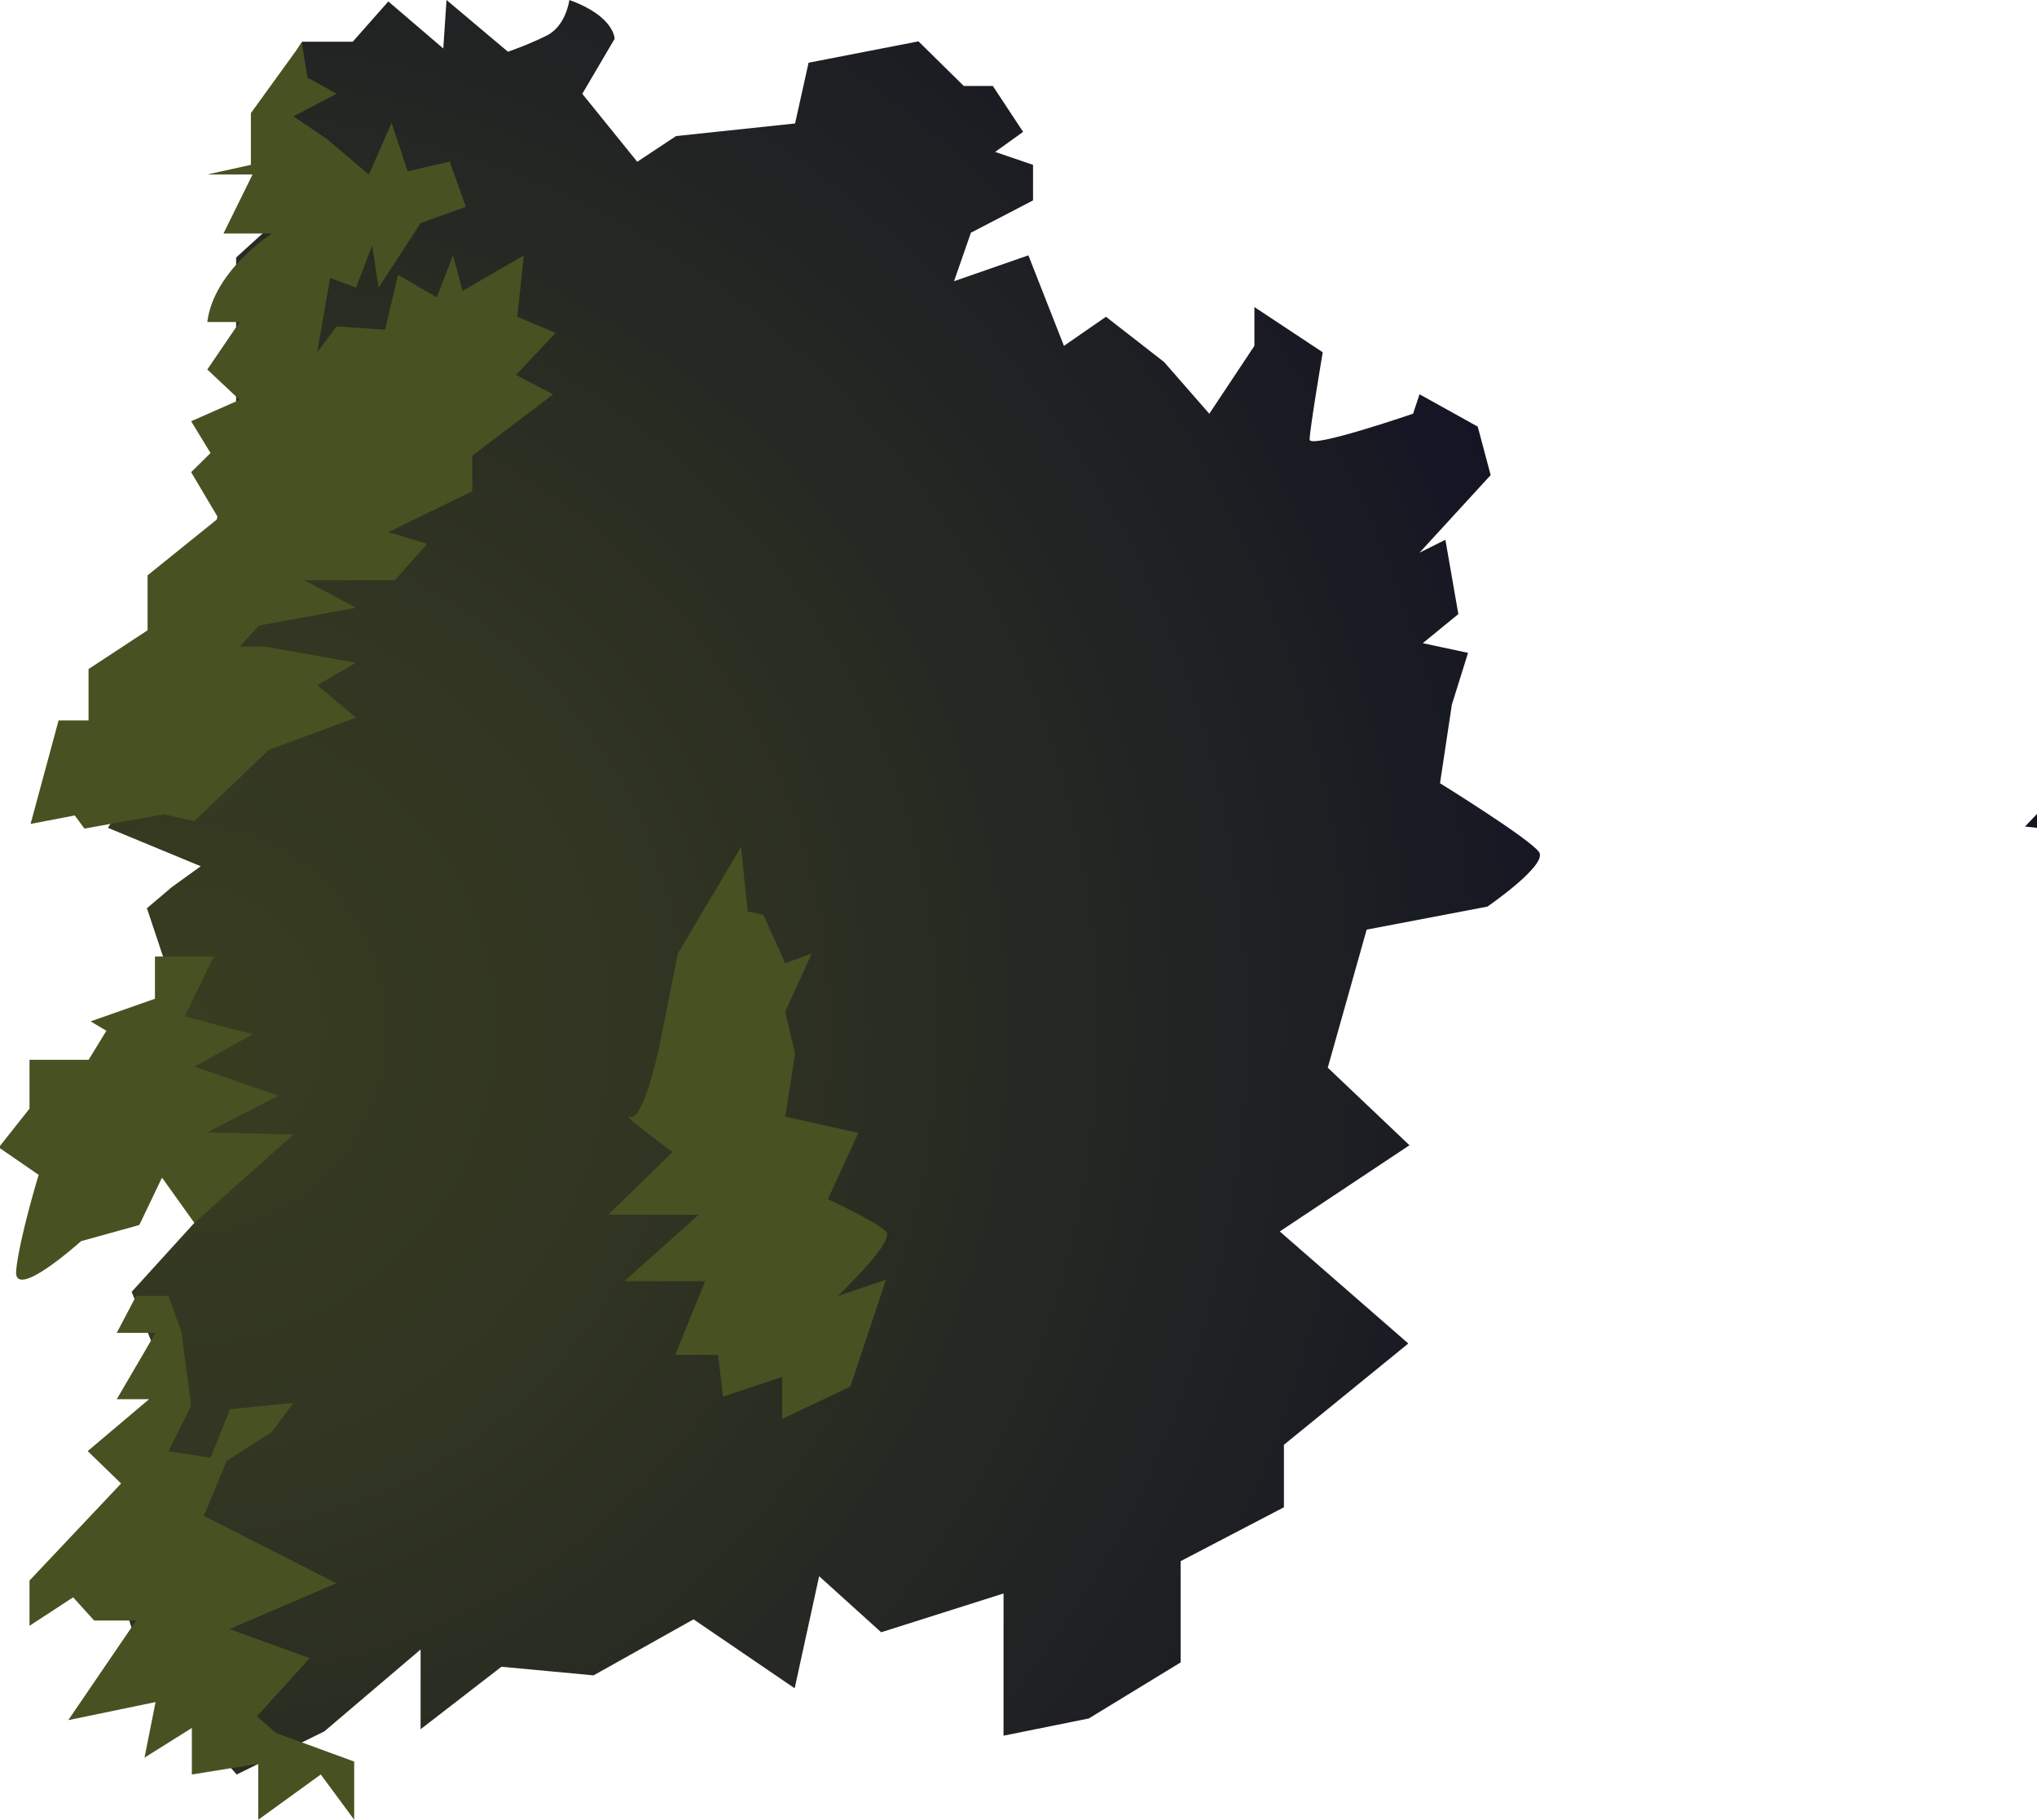 <?xml version="1.0" encoding="iso-8859-1"?>
<!-- Generator: Adobe Illustrator 15.1.0, SVG Export Plug-In . SVG Version: 6.00 Build 0)  -->
<!DOCTYPE svg PUBLIC "-//W3C//DTD SVG 1.1//EN" "http://www.w3.org/Graphics/SVG/1.1/DTD/svg11.dtd">
<svg version="1.1" xmlns="http://www.w3.org/2000/svg" xmlns:xlink="http://www.w3.org/1999/xlink" x="0px" y="0px"
	 width="276.059px" height="246.65px" viewBox="0 0 276.059 246.65" style="enable-background:new 0 0 276.059 246.65;"
	 xml:space="preserve">
<g id="Layer_2">
	<g>
		<radialGradient id="SVGID_1_" cx="19.658" cy="145.445" r="265.326" gradientUnits="userSpaceOnUse">
			<stop  offset="0" style="stop-color:#383D21"/>
			<stop  offset="0.308" style="stop-color:#313522"/>
			<stop  offset="0.795" style="stop-color:#1C1E23"/>
			<stop  offset="1" style="stop-color:#121224"/>
		</radialGradient>
		<path style="fill:url(#SVGID_1_);" d="M276.059,110.32c0,0-0.564,0.602-1.623,1.711l1.623,0.174V110.32z"/>
	</g>
	<radialGradient id="SVGID_2_" cx="24.4" cy="139.404" r="202.838" gradientUnits="userSpaceOnUse">
		<stop  offset="0" style="stop-color:#383D21"/>
		<stop  offset="0.308" style="stop-color:#313522"/>
		<stop  offset="0.795" style="stop-color:#1C1E23"/>
		<stop  offset="1" style="stop-color:#121224"/>
	</radialGradient>
	<path style="fill:url(#SVGID_2_);" d="M40.943,5.65l-5.256,13.166l5.166,8.042L32,34.902v22.489l-2.976,14.896l3.04,11.683
		c0,0-5.199,7.009-5.782,8.762c-0.584,1.752-11.653,19.474-11.653,19.474l12.574,5.206l-3.937,2.847l-3.354,2.848l4.091,12.267
		l-9.345,4.673l-10.514,16.94l4.673,8.762l11.099-4.09l8.178-8.178l-1.752,12.268l-8.497,9.346L22,185.608v13.728l-6.592,13.727
		l4.299,13.436l12.371,14.019l11.877-5.842L57,223.577v10.806l10.957-8.469l12.487,1.168l13.547-7.594l13.704,9.346l3.317-15.188
		l8.407,7.594L136,215.982v19.277l11.561-2.337L160,225.329v-13.727l14-7.302v-8.471l16.856-13.727l-17.419-15.188l17.576-11.684
		l-11.071-10.514l5.271-18.713l16.362-3.119c0,0,8.18-5.622,7.012-7.375s-13.434-9.347-13.434-9.347l1.607-10.66l2.192-7.01
		l-6.135-1.314l4.82-3.943l-1.754-10.076l-3.505,1.752l9.64-10.514l-1.754-6.572l-7.886-4.38l-0.876,2.628
		c0,0-14.019,4.819-14.019,3.504c0-1.314,1.778-11.828,1.778-11.828L170,41.62v5.257l-6.114,9.2l-6.124-7.01l-7.881-6.133
		l-5.693,3.943l-4.818-12.267l-10.076,3.504l2.286-6.571L140,27.163v-4.819l-5.133-1.752l3.785-2.718l-4.1-6.223h-3.942
		l-6.133-6.044L109.58,8.499l-1.829,8.236l-16.133,1.708l-5.257,3.483l-7.448-9.21l4.382-7.454c0,0,0-3.068-6.134-5.259
		c0,0-0.438,3.502-3.067,4.816c-2.628,1.314-5.257,2.19-5.257,2.19L60.513,0l-0.438,6.571l-7.447-6.375L47.808,5.65H40.943z"/>
	<path style="fill:#485121;" d="M40.181,6.791L34,15.334v7.009l-5.907,1.307h6.134l-3.943,8h6.571c0,0-7.886,5-8.762,12h4.381
		l-4.381,6.433l4.381,4.114l-6.572,2.9l2.629,4.308l-2.629,2.593l3.701,6.241L20,77.981v7.448l-8,5.257v6.963H7.941l-3.797,14.027
		l5.987-1.15l1.314,1.781l10.774-1.937l4.121,0.917l10.077-9.637l11.828-4.388l-5.257-4.383l5.257-3.053L35.979,87.65h-3.504
		l2.628-2.863l13.143-2.413l-7.009-3.725h12.267l4.381-4.934l-5.265-1.592L64,66.591v-4.819l10.962-8.324l-5.034-2.629l5.369-5.695
		l-5.201-2.19L71,34.61l-8.311,4.819l-1.307-4.819l-2.188,5.695l-5.255-3.066l-1.752,7.447l-6.57-0.438l-2.629,3.505l1.752-10.077
		l3.505,1.315l2.19-5.695l0.876,5.695l5.695-8.763l6.134-2.19l-2.191-6.134l-5.695,1.315l-2.19-6.572l-3.066,7.01l-5.695-4.819
		l-4.527-3.067l5.842-3.067l-3.944-2.19l-0.787-4.819"/>
	<path style="fill:#485121;" d="M21,129.65v5.723l-8.72,3.066l2.138,1.273l-2.411,3.938H4v6.617l-4.163,5.258l5.403,3.719
		c0,0-2.61,8.549-3.048,12.93s8.789-3.943,8.789-3.943l7.9-2.191l3.073-6.425l4.385,6.134l13.436-11.975l-11.681-0.293l9.639-4.965
		l-11.39-3.943l7.886-4.381l-9.2-2.424l3.942-8.117H21z"/>
	<polygon style="fill:#485121;" points="18.457,175.65 15.827,180.65 21.084,180.65 15.827,189.65 20.208,189.65 11.884,196.684 
		16.411,201.076 4,214.23 4,220.364 9.913,216.502 12.76,219.65 18.456,219.65 9.255,233.15 21.084,230.7 19.584,238.237 26,234.21 
		26,240.517 35,239.067 35,246.65 43.472,240.517 48,246.65 48,238.765 37.393,234.886 34.822,232.631 41.973,224.745 
		31.09,220.803 45.582,214.596 27.638,205.469 30.713,198.021 36.851,194.078 39.774,190.136 31.159,191.012 29.408,195.393 
		28.532,197.582 22.836,196.707 25.903,190.573 24.589,180.557 22.836,175.65 	"/>
	<path style="fill:#485121;" d="M100.424,114.802l-8.565,14.448l-2.529,12.699c0,0-2.142,10.033-3.895,9.396
		c-1.752-0.637,5.721,4.801,5.721,4.801l-8.738,8.504h12.267l-10.076,9h10.953l-4.053,10h5.805l0.665,5.652l8.022-2.672v5.695
		l9.238-4.381l4.837-14.498l-6.562,2.23c0,0,7.89-7.447,6.576-8.762c-1.314-1.314-7.883-4.381-7.883-4.381l4.106-8.971l-9.889-2.221
		l1.326-8.522l-1.326-5.696l3.594-7.885l-3.594,1.314l-2.977-6.572l-2.117-0.438L100.424,114.802z"/>
</g>
<g id="Layer_1">
</g>
</svg>
